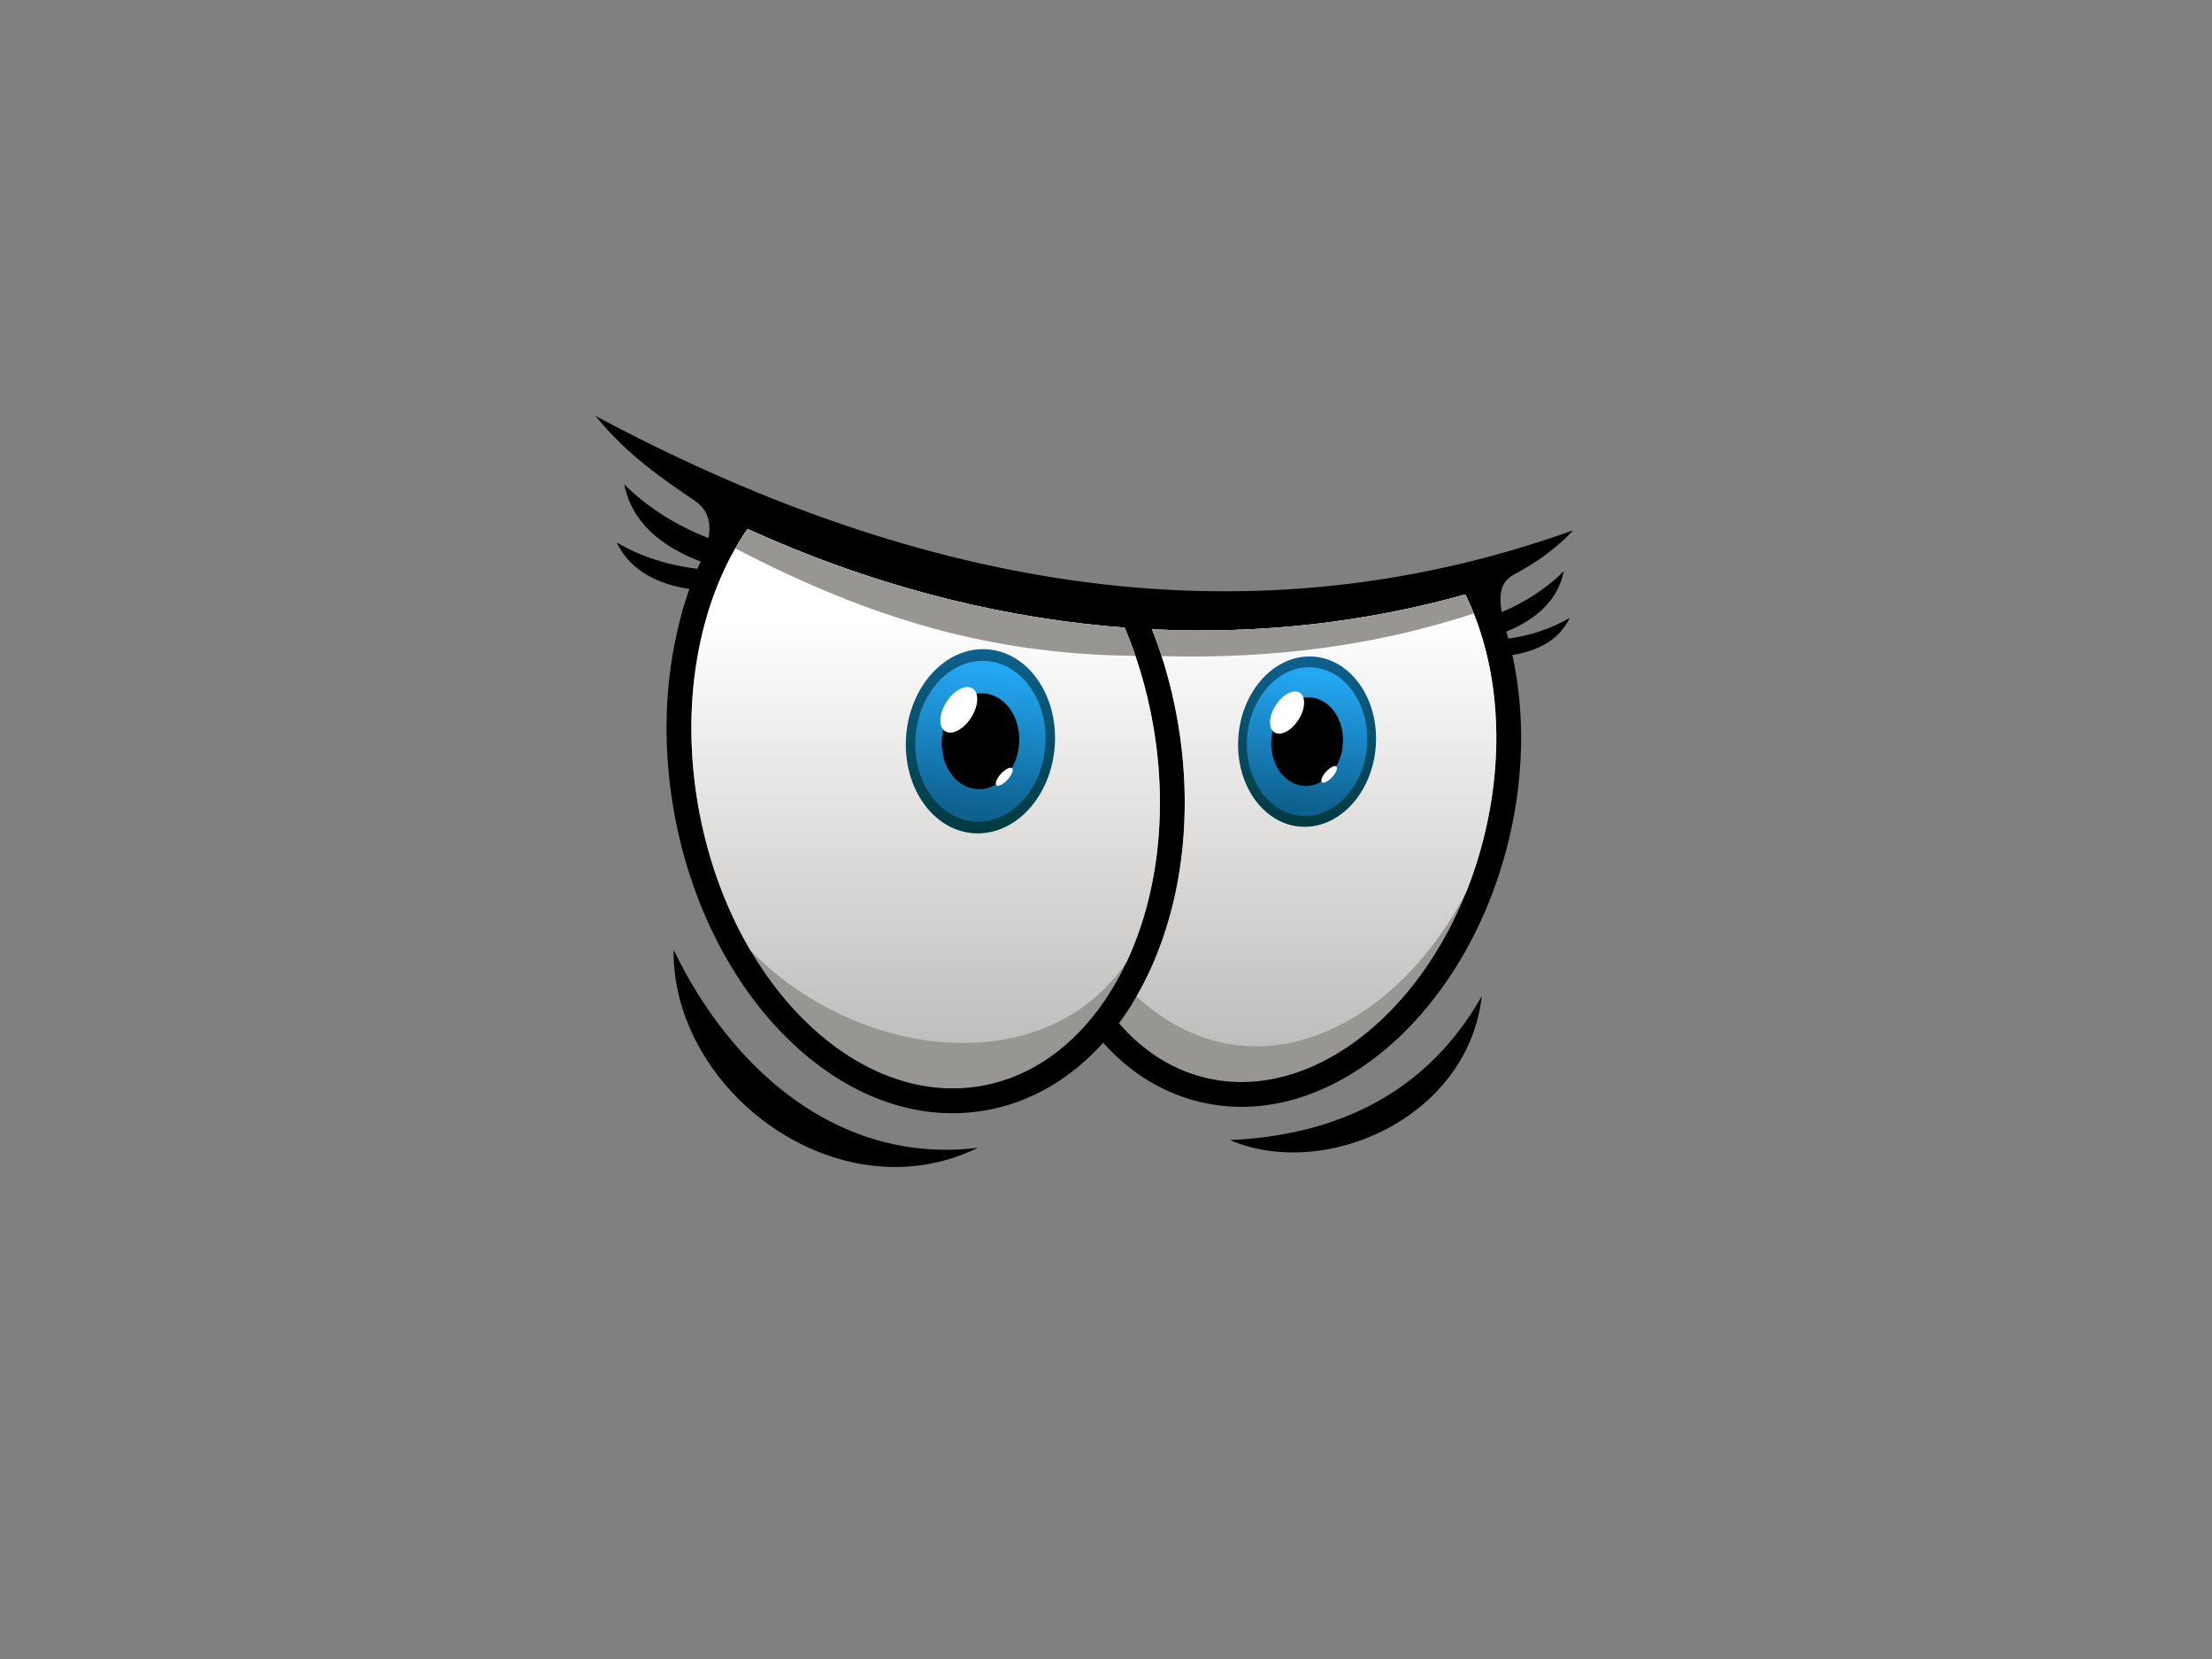 <?xml version="1.0" encoding="utf-8"?>
<!-- Generator: Adobe Illustrator 17.0.0, SVG Export Plug-In . SVG Version: 6.00 Build 0)  -->
<!DOCTYPE svg PUBLIC "-//W3C//DTD SVG 1.1//EN" "http://www.w3.org/Graphics/SVG/1.1/DTD/svg11.dtd">
<svg version="1.1" id="Layer_1" xmlns="http://www.w3.org/2000/svg" xmlns:xlink="http://www.w3.org/1999/xlink" x="0px" y="0px"
	 width="800px" height="600px" viewBox="0 0 800 600" enable-background="new 0 0 800 600" xml:space="preserve">
<rect x="0" y="0" width="800" height="600" fill="#808080" stroke="none"/>
<g>
	<path d="M398.98,377.105c-11.592,12.917-26.136,21.66-42.795,24.52l-0.408,0.07h-0.024c-25.32,4.18-50.536-6.058-70.878-26.035
		c-20.083-19.719-35.439-49.019-41.305-83.211l-0.07-0.405v-0.009c-3.483-20.6-3.132-40.655,0.411-58.846
		c1.368-7.016,3.14-13.793,5.423-20.193c-9.583-1.438-20.858-5.465-26.297-16.805c8.836,5.177,18.975,8.336,29.194,9.533
		c0.292-0.658,0.591-1.316,0.897-1.965l0.305-0.662c-11.101-4.219-24.561-12.172-27.68-27.919
		c8.559,8.491,19.193,15.068,30.497,19.427c1.028-5.716-0.315-10.317-4.841-13.406c-12.167-8.299-24.493-16.64-36.109-30.807
		c109.971,58.823,230.171,85.753,353.689,41.381c-5.684,6.183-13.203,11.672-21.386,15.99c-4.642,2.448-5.669,6.755-4.495,13.619
		c8.314-3.479,16.096-8.465,22.45-14.769c-2.371,11.968-12.193,18.32-20.789,21.827c0.11,0.387,0.222,0.781,0.34,1.18
		c0.128,0.441,0.255,0.887,0.377,1.331c7.8-1.055,15.498-3.544,22.249-7.498c-4.301,8.97-13.158,12.231-20.771,13.426
		c1.164,5.251,1.999,10.7,2.53,16.286c1.521,16.06,0.364,33.333-3.871,50.815v0.009l-0.141,0.569
		c-7.715,31.339-23.921,57.512-43.884,74.491c-20.184,17.171-44.239,25.011-67.451,19.527h-0.023l-0.571-0.141
		c-7.361-1.812-14.181-4.862-20.388-8.965C408.003,386.061,403.259,381.902,398.98,377.105L398.98,377.105z M444.828,412.325
		c39.078-1.739,71.407-17.28,91.08-52.065C530.941,404.331,479.269,427.038,444.828,412.325L444.828,412.325z M243.624,343.486
		c20.717,43.073,59.491,77.779,110.049,71.633C303.039,439.827,242.957,394.503,243.624,343.486L243.624,343.486z"/>
	<path fill="#989693" d="M416.665,227.593c1.627,4.135,3.098,8.367,4.402,12.683v0.016c2.023,6.703,3.675,13.675,4.909,20.872
		l0.071,0.408v0.012c5.753,34.029,1.028,66.601-11.285,91.791c-2.934,6.001-6.297,11.59-10.054,16.685
		c3.992,4.652,8.479,8.671,13.411,11.932c5.341,3.53,11.201,6.157,17.509,7.718l0.069,0.018c20.446,5.034,41.918-2.02,60.105-17.493
		c18.577-15.8,33.697-40.311,40.96-69.786l0.008-0.031c4.111-16.696,5.247-33.157,3.802-48.404
		c-1.362-14.368-5.011-27.647-10.613-39.022C494.087,225.034,455.962,229.488,416.665,227.593L416.665,227.593z M270.329,191.295
		c-8.312,12.07-14.364,26.973-17.599,43.578c-3.369,17.297-3.678,36.406-0.305,56.067l0.004,0.023
		c5.543,32.285,19.94,59.846,38.736,78.305c18.424,18.091,41.051,27.355,63.509,23.504l0.013-0.002
		c22.454-3.857,40.693-20.134,52.032-43.327c11.566-23.666,15.95-54.457,10.407-86.767l-0.044-0.258
		c-1.164-6.726-2.718-13.254-4.616-19.543h-0.004c-1.673-5.539-3.593-10.845-5.73-15.892c-2.151-0.161-4.306-0.342-6.464-0.542
		C357.668,222.496,313.904,211.092,270.329,191.295L270.329,191.295z"/>
	
		<linearGradient id="SVGID_1_" gradientUnits="userSpaceOnUse" x1="206.915" y1="1161.169" x2="206.915" y2="956.031" gradientTransform="matrix(0.912 0 0 0.912 206.867 -680.759)">
		<stop  offset="0" style="stop-color:#C0BEBC"/>
		<stop  offset="0.83" style="stop-color:#FFFFFF"/>
	</linearGradient>
	<path fill="url(#SVGID_1_)" d="M416.665,227.593c1.627,4.135,3.098,8.367,4.402,12.683v0.016
		c2.023,6.703,3.675,13.675,4.909,20.872l0.071,0.408v0.012c5.753,34.029,1.028,66.601-11.285,91.791
		c-1.176,2.408-2.423,4.749-3.735,7.016c41.796,38.132,94.298,11.185,119.414-38.148c2.499-6.295,4.623-12.91,6.32-19.795
		l0.008-0.031c4.111-16.696,5.247-33.157,3.802-48.404c-1.362-14.368-5.011-27.647-10.613-39.022
		C494.087,225.034,455.962,229.488,416.665,227.593L416.665,227.593z M271.467,343.814c38.914,39.769,106.574,47.541,136.016,4.02
		c10.989-23.442,15.057-53.576,9.64-85.159l-0.044-0.258c-1.164-6.726-2.718-13.254-4.616-19.543h-0.004
		c-1.673-5.539-3.593-10.845-5.73-15.892c-2.151-0.161-4.306-0.342-6.464-0.542c-42.598-3.944-86.362-15.348-129.937-35.145
		c-8.312,12.07-14.364,26.973-17.599,43.578c-3.369,17.297-3.678,36.406-0.305,56.067l0.004,0.023
		C255.812,310.671,262.498,328.622,271.467,343.814L271.467,343.814z"/>
	<path fill="#989693" d="M416.665,227.593c1.249,3.175,2.406,6.406,3.464,9.687c39.983,1.085,76.921-3.648,112.89-15.396
		c-0.944-2.364-1.965-4.667-3.062-6.893C494.087,225.034,455.962,229.488,416.665,227.593L416.665,227.593z M265.931,198.313
		c49.976,26.13,93.887,38.449,144.695,38.87c-1.201-3.505-2.502-6.911-3.896-10.201c-2.151-0.161-4.306-0.342-6.464-0.542
		c-42.598-3.944-86.362-15.348-129.937-35.145C268.783,193.537,267.315,195.881,265.931,198.313L265.931,198.313z"/>
	<g>
		
			<linearGradient id="SVGID_2_" gradientUnits="userSpaceOnUse" x1="201.145" y1="1000.329" x2="198.597" y2="1073.315" gradientTransform="matrix(0.912 0 -0.026 0.912 199.316 -677.663)">
			<stop  offset="0.01" style="stop-color:#0E618E"/>
			<stop  offset="0.99" style="stop-color:#003A40"/>
		</linearGradient>
		<path fill-rule="evenodd" clip-rule="evenodd" fill="url(#SVGID_2_)" d="M355.539,234.771c14.894,0,26.542,14.916,26.016,33.316
			c-0.527,18.397-13.028,33.313-27.921,33.313c-14.894,0-26.543-14.916-26.016-33.313
			C328.145,249.688,340.645,234.771,355.539,234.771L355.539,234.771z"/>
		
			<linearGradient id="SVGID_3_" gradientUnits="userSpaceOnUse" x1="210.205" y1="1116.734" x2="217.826" y2="1044.224" gradientTransform="matrix(0.796 0 -0.023 0.796 208.769 -592.296)">
			<stop  offset="0.05" style="stop-color:#0E618E"/>
			<stop  offset="0.95" style="stop-color:#24A7F3"/>
		</linearGradient>
		<path fill-rule="evenodd" clip-rule="evenodd" fill="url(#SVGID_3_)" d="M355.418,239.004c13.002,0,23.17,13.021,22.71,29.083
			c-0.458,16.06-11.372,29.081-24.374,29.081s-23.17-13.021-22.712-29.081C331.503,252.025,342.415,239.004,355.418,239.004
			L355.418,239.004z"/>
		<path fill-rule="evenodd" clip-rule="evenodd" d="M355.082,250.755c7.748,0,13.808,7.76,13.534,17.333
			c-0.274,9.569-6.777,17.33-14.526,17.33c-7.749,0-13.808-7.761-13.535-17.33C340.83,258.515,347.334,250.755,355.082,250.755
			L355.082,250.755z"/>
		<path fill-rule="evenodd" clip-rule="evenodd" fill="#FFFFFF" d="M351.909,249.092c2.343,1.744,1.942,6.569-0.901,10.777
			c-2.841,4.207-7.044,6.205-9.388,4.459c-2.343-1.744-1.941-6.57,0.901-10.777C345.362,249.343,349.565,247.346,351.909,249.092
			L351.909,249.092z"/>
		<path fill-rule="evenodd" clip-rule="evenodd" fill="#FFFFFF" d="M365.746,277.684c0.948,0.24,0.584,1.88-0.817,3.66
			c-1.399,1.782-3.303,3.03-4.253,2.79c-0.948-0.241-0.583-1.88,0.817-3.66C362.893,278.692,364.796,277.444,365.746,277.684
			L365.746,277.684z"/>
	</g>
	<g>
		
			<linearGradient id="SVGID_4_" gradientUnits="userSpaceOnUse" x1="288.75" y1="1024.89" x2="286.201" y2="1097.874" gradientTransform="matrix(0.843 0 -0.024 0.843 255.865 -626.936)">
			<stop  offset="0.01" style="stop-color:#0E618E"/>
			<stop  offset="0.99" style="stop-color:#003A40"/>
		</linearGradient>
		<path fill-rule="evenodd" clip-rule="evenodd" fill="url(#SVGID_4_)" d="M473.6,237.416c13.772,0,24.541,13.791,24.055,30.802
			c-0.487,17.011-12.045,30.802-25.817,30.802c-13.771,0-24.541-13.791-24.054-30.802C448.271,251.208,459.83,237.416,473.6,237.416
			L473.6,237.416z"/>
		
			<linearGradient id="SVGID_5_" gradientUnits="userSpaceOnUse" x1="310.546" y1="1144.866" x2="318.167" y2="1072.354" gradientTransform="matrix(0.736 0 -0.021 0.736 264.612 -548.006)">
			<stop  offset="0.05" style="stop-color:#0E618E"/>
			<stop  offset="0.95" style="stop-color:#24A7F3"/>
		</linearGradient>
		<path fill-rule="evenodd" clip-rule="evenodd" fill="url(#SVGID_5_)" d="M473.489,241.327c12.022,0,21.423,12.041,20.999,26.891
			c-0.424,14.851-10.514,26.889-22.537,26.889c-12.021,0-21.424-12.038-20.999-26.889
			C451.377,253.368,461.468,241.327,473.489,241.327L473.489,241.327z"/>
		<path fill-rule="evenodd" clip-rule="evenodd" d="M473.178,252.192c7.164,0,12.768,7.177,12.514,16.026
			c-0.252,8.85-6.266,16.024-13.43,16.024c-7.165,0-12.767-7.174-12.515-16.024C460.001,259.369,466.014,252.192,473.178,252.192
			L473.178,252.192z"/>
		<path fill-rule="evenodd" clip-rule="evenodd" fill="#FFFFFF" d="M470.245,250.654c2.167,1.615,1.795,6.076-0.832,9.967
			c-2.627,3.89-6.514,5.736-8.681,4.121c-2.168-1.612-1.795-6.073,0.832-9.964C464.191,250.889,468.078,249.042,470.245,250.654
			L470.245,250.654z"/>
		<path fill-rule="evenodd" clip-rule="evenodd" fill="#FFFFFF" d="M483.038,277.091c0.877,0.222,0.539,1.737-0.756,3.385
			c-1.294,1.647-3.055,2.801-3.931,2.58c-0.877-0.222-0.54-1.737,0.754-3.386C480.4,278.024,482.16,276.869,483.038,277.091
			L483.038,277.091z"/>
	</g>
</g>
</svg>
